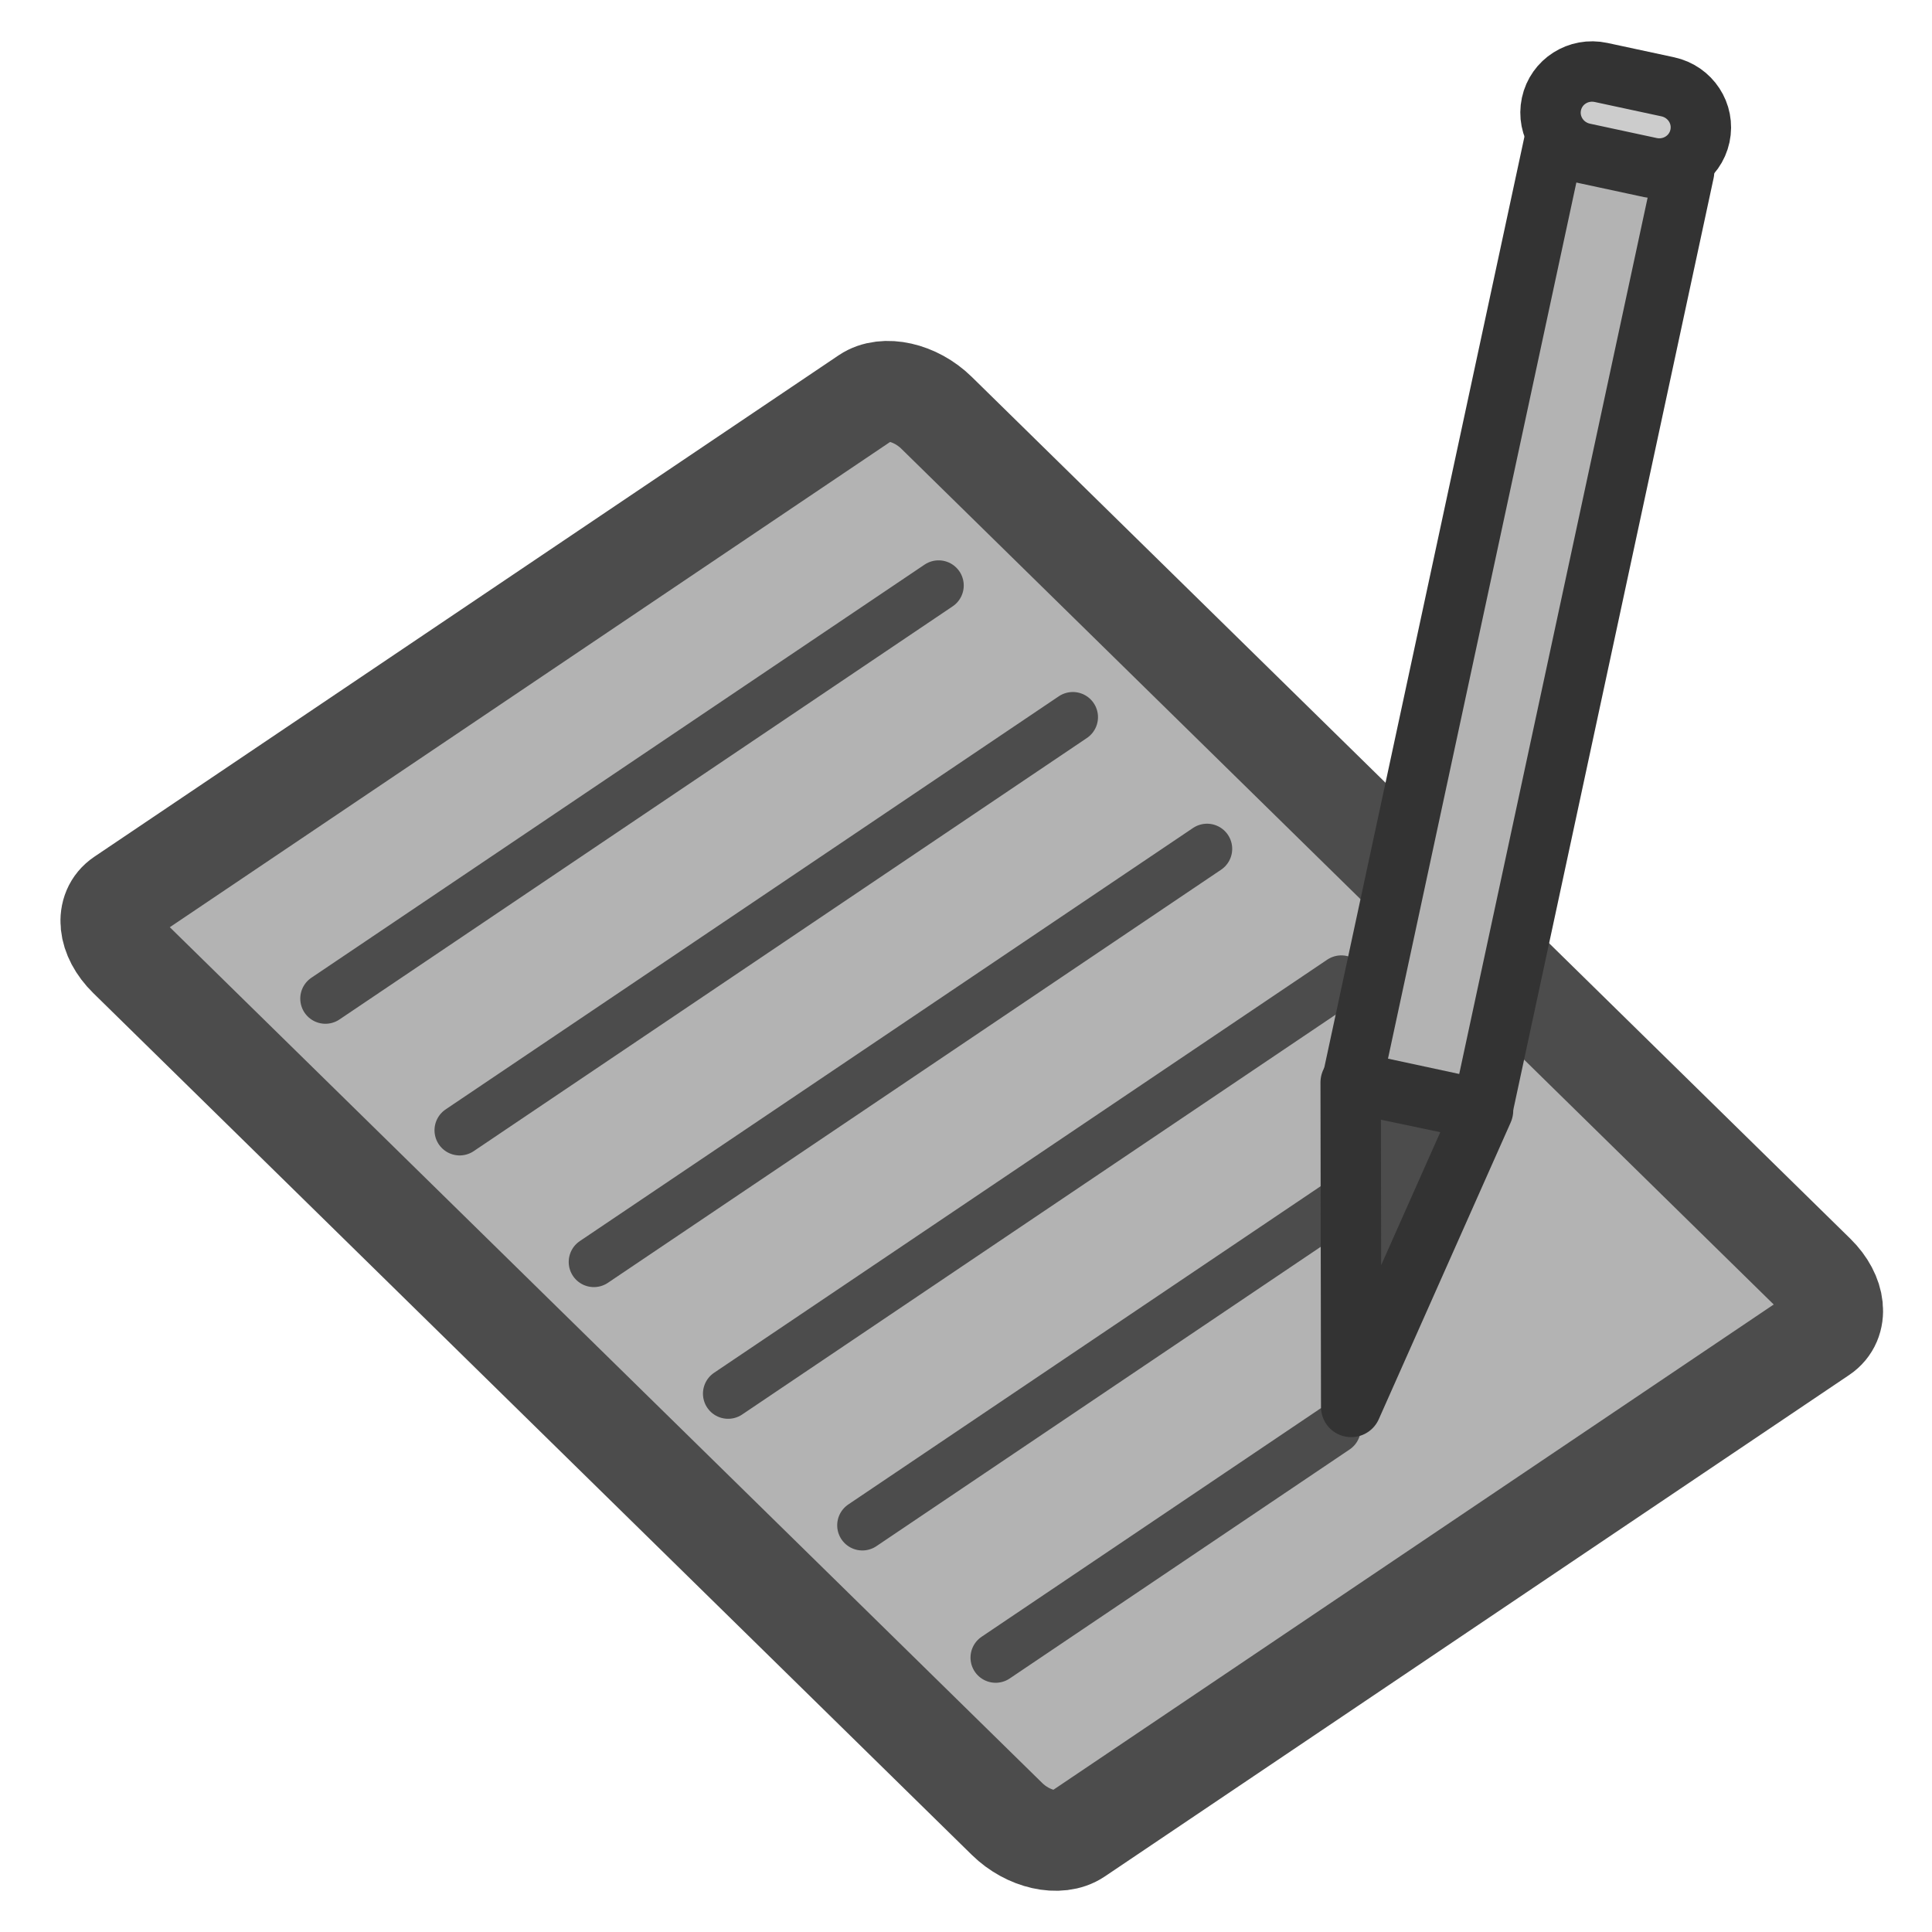 <?xml version="1.0" encoding="UTF-8" standalone="no"?>
<!DOCTYPE svg PUBLIC "-//W3C//DTD SVG 20010904//EN"
"http://www.w3.org/TR/2001/REC-SVG-20010904/DTD/svg10.dtd">
<svg
   sodipodi:docname="kedit.svg"
   height="60"
   sodipodi:version="0.32"
   width="60"
   _SVGFile__filename="scalable/apps/kedit.svg"
   version="1.0"
   y="0"
   x="0"
   inkscape:version="0.39"
   id="svg1"
   sodipodi:docbase="/home/danny/work/flat/newscale/apps"
   xmlns="http://www.w3.org/2000/svg"
   xmlns:cc="http://web.resource.org/cc/"
   xmlns:inkscape="http://www.inkscape.org/namespaces/inkscape"
   xmlns:sodipodi="http://sodipodi.sourceforge.net/DTD/sodipodi-0.dtd"
   xmlns:rdf="http://www.w3.org/1999/02/22-rdf-syntax-ns#"
   xmlns:dc="http://purl.org/dc/elements/1.1/"
   xmlns:xlink="http://www.w3.org/1999/xlink">
  <sodipodi:namedview
     bordercolor="#666666"
     inkscape:pageshadow="2"
     inkscape:window-y="0"
     pagecolor="#ffffff"
     inkscape:window-height="699"
     inkscape:zoom="6.9465337"
     inkscape:window-x="0"
     borderopacity="1.0"
     inkscape:cx="43.513950"
     inkscape:cy="22.995117"
     inkscape:window-width="1024"
     inkscape:pageopacity="0.0"
     id="base" />
  <defs
     id="defs3" />
  <path
     style="font-size:12;fill:#b3b3b3;fill-rule:evenodd;stroke:#4c4c4c;stroke-width:3.125;stroke-linejoin:round;stroke-opacity:1;"
     d="M 3.802,27.903 C 3.254,28.273 3.337,29.085 3.989,29.724 L 31.275,56.49 C 31.927,57.13 32.892,57.347 33.44,56.978 L 56.556,41.405 C 57.104,41.036 57.021,40.224 56.369,39.584 L 29.083,12.818 C 28.431,12.178 27.466,11.961 26.918,12.33 L 3.802,27.903 z "
     id="rect812" />
  <path
     style="fill:none;fill-opacity:0.75;fill-rule:evenodd;stroke:#4c4c4c;stroke-width:1.562;stroke-linecap:round;stroke-linejoin:round;stroke-opacity:1;"
     d="M 10.106,31.013 L 29.149,18.183"
     sodipodi:stroke-cmyk="(0.0000000 0.0000000 0.0000000 0.69999999)"
     id="path842" />
  <path
     style="fill:none;fill-opacity:0.75;fill-rule:evenodd;stroke:#4c4c4c;stroke-width:1.562;stroke-linecap:round;stroke-linejoin:round;stroke-opacity:1;"
     d="M 14.275,35.102 L 33.318,22.272"
     sodipodi:stroke-cmyk="(0.0000000 0.0000000 0.0000000 0.69999999)"
     id="path844" />
  <path
     style="fill:none;fill-opacity:0.75;fill-rule:evenodd;stroke:#4c4c4c;stroke-width:1.562;stroke-linecap:round;stroke-linejoin:round;stroke-opacity:1;"
     d="M 18.443,39.191 L 37.486,26.362"
     sodipodi:stroke-cmyk="(0.0000000 0.0000000 0.0000000 0.69999999)"
     id="path845" />
  <path
     style="fill:none;fill-opacity:0.75;fill-rule:evenodd;stroke:#4c4c4c;stroke-width:1.562;stroke-linecap:round;stroke-linejoin:round;stroke-opacity:1;"
     d="M 22.612,43.281 L 41.655,30.451"
     sodipodi:stroke-cmyk="(0.0000000 0.0000000 0.0000000 0.69999999)"
     id="path846" />
  <path
     style="fill:none;fill-opacity:0.75;fill-rule:evenodd;stroke:#4c4c4c;stroke-width:1.562;stroke-linecap:round;stroke-linejoin:round;stroke-opacity:1;"
     d="M 26.781,47.37 L 45.824,34.54"
     sodipodi:stroke-cmyk="(0.0000000 0.0000000 0.0000000 0.69999999)"
     id="path847" />
  <path
     style="fill:none;fill-opacity:0.75;fill-rule:evenodd;stroke:#4c4c4c;stroke-width:1.562;stroke-linecap:round;stroke-linejoin:round;stroke-opacity:1;"
     d="M 30.921,51.479 L 41.478,44.366"
     sodipodi:stroke-cmyk="(0.0000000 0.0000000 0.0000000 0.69999999)"
     id="path848" />
  <g
     id="g886"
     transform="matrix(0.693,-0.4,0.4,0.693,10.441,21.574)">
    <path
       style="font-size:12;fill:#4c4c4c;fill-opacity:1;fill-rule:evenodd;stroke:#333333;stroke-width:2.967;stroke-linecap:round;stroke-linejoin:round;stroke-miterlimit:4;"
       d="M 48.097,30.863 C 35.201,40.246 35.201,40.246 35.201,40.246 L 43.147,26.429 L 48.097,30.863 z "
       fill-opacity="1.0"
       sodipodi:nodetypes="cccc"
       transform="matrix(0.79,0,0,0.79,-7.51,11.841)"
       sodipodi:stroke-cmyk="(0 0 0 0.8)"
       id="path599" />
    <rect
       style="font-size:12;fill:#b3b3b3;fill-rule:evenodd;stroke:#333333;stroke-width:2.967;stroke-linecap:round;stroke-linejoin:round;stroke-miterlimit:4;"
       sodipodi:fill-cmyk="(0 0 0 0.3)"
       transform="matrix(-0.586,-0.53,0.53,-0.586,-7.51,11.841)"
       height="47.133"
       width="6.546"
       sodipodi:stroke-cmyk="(0 0 0 0.8)"
       y="9.387"
       x="-56.329"
       id="rect598" />
    <path
       transform="matrix(-0.793,-0.717,0.717,-0.793,58.057,99.661)"
       style="font-size:12;fill:#333333;fill-rule:evenodd;stroke:#333333;stroke-width:2.191;stroke-linejoin:round;stroke-miterlimit:4;"
       d="M 61.966,18.726 C 61.966,19.069 61.688,19.347 61.346,19.347 C 61.004,19.347 60.726,19.069 60.726,18.726 C 60.726,18.384 61.004,18.106 61.346,18.106 C 61.688,18.106 61.966,18.384 61.966,18.726 z "
       id="path600" />
    <path
       transform="matrix(-0.586,-0.53,0.53,-0.586,-7.51,11.841)"
       style="font-size:12;fill:#cccccc;fill-rule:evenodd;stroke:#333333;stroke-width:2.967;stroke-linejoin:round;stroke-miterlimit:4;"
       d="M -54.664,56.374 C -55.804,56.374 -56.722,57.279 -56.722,58.403 C -56.722,59.527 -55.804,60.432 -54.664,60.432 L -51.317,60.432 C -50.177,60.432 -49.259,59.527 -49.259,58.403 C -49.259,57.279 -50.177,56.374 -51.317,56.374 L -54.664,56.374 z "
       id="rect601" />
  </g>
</svg>
